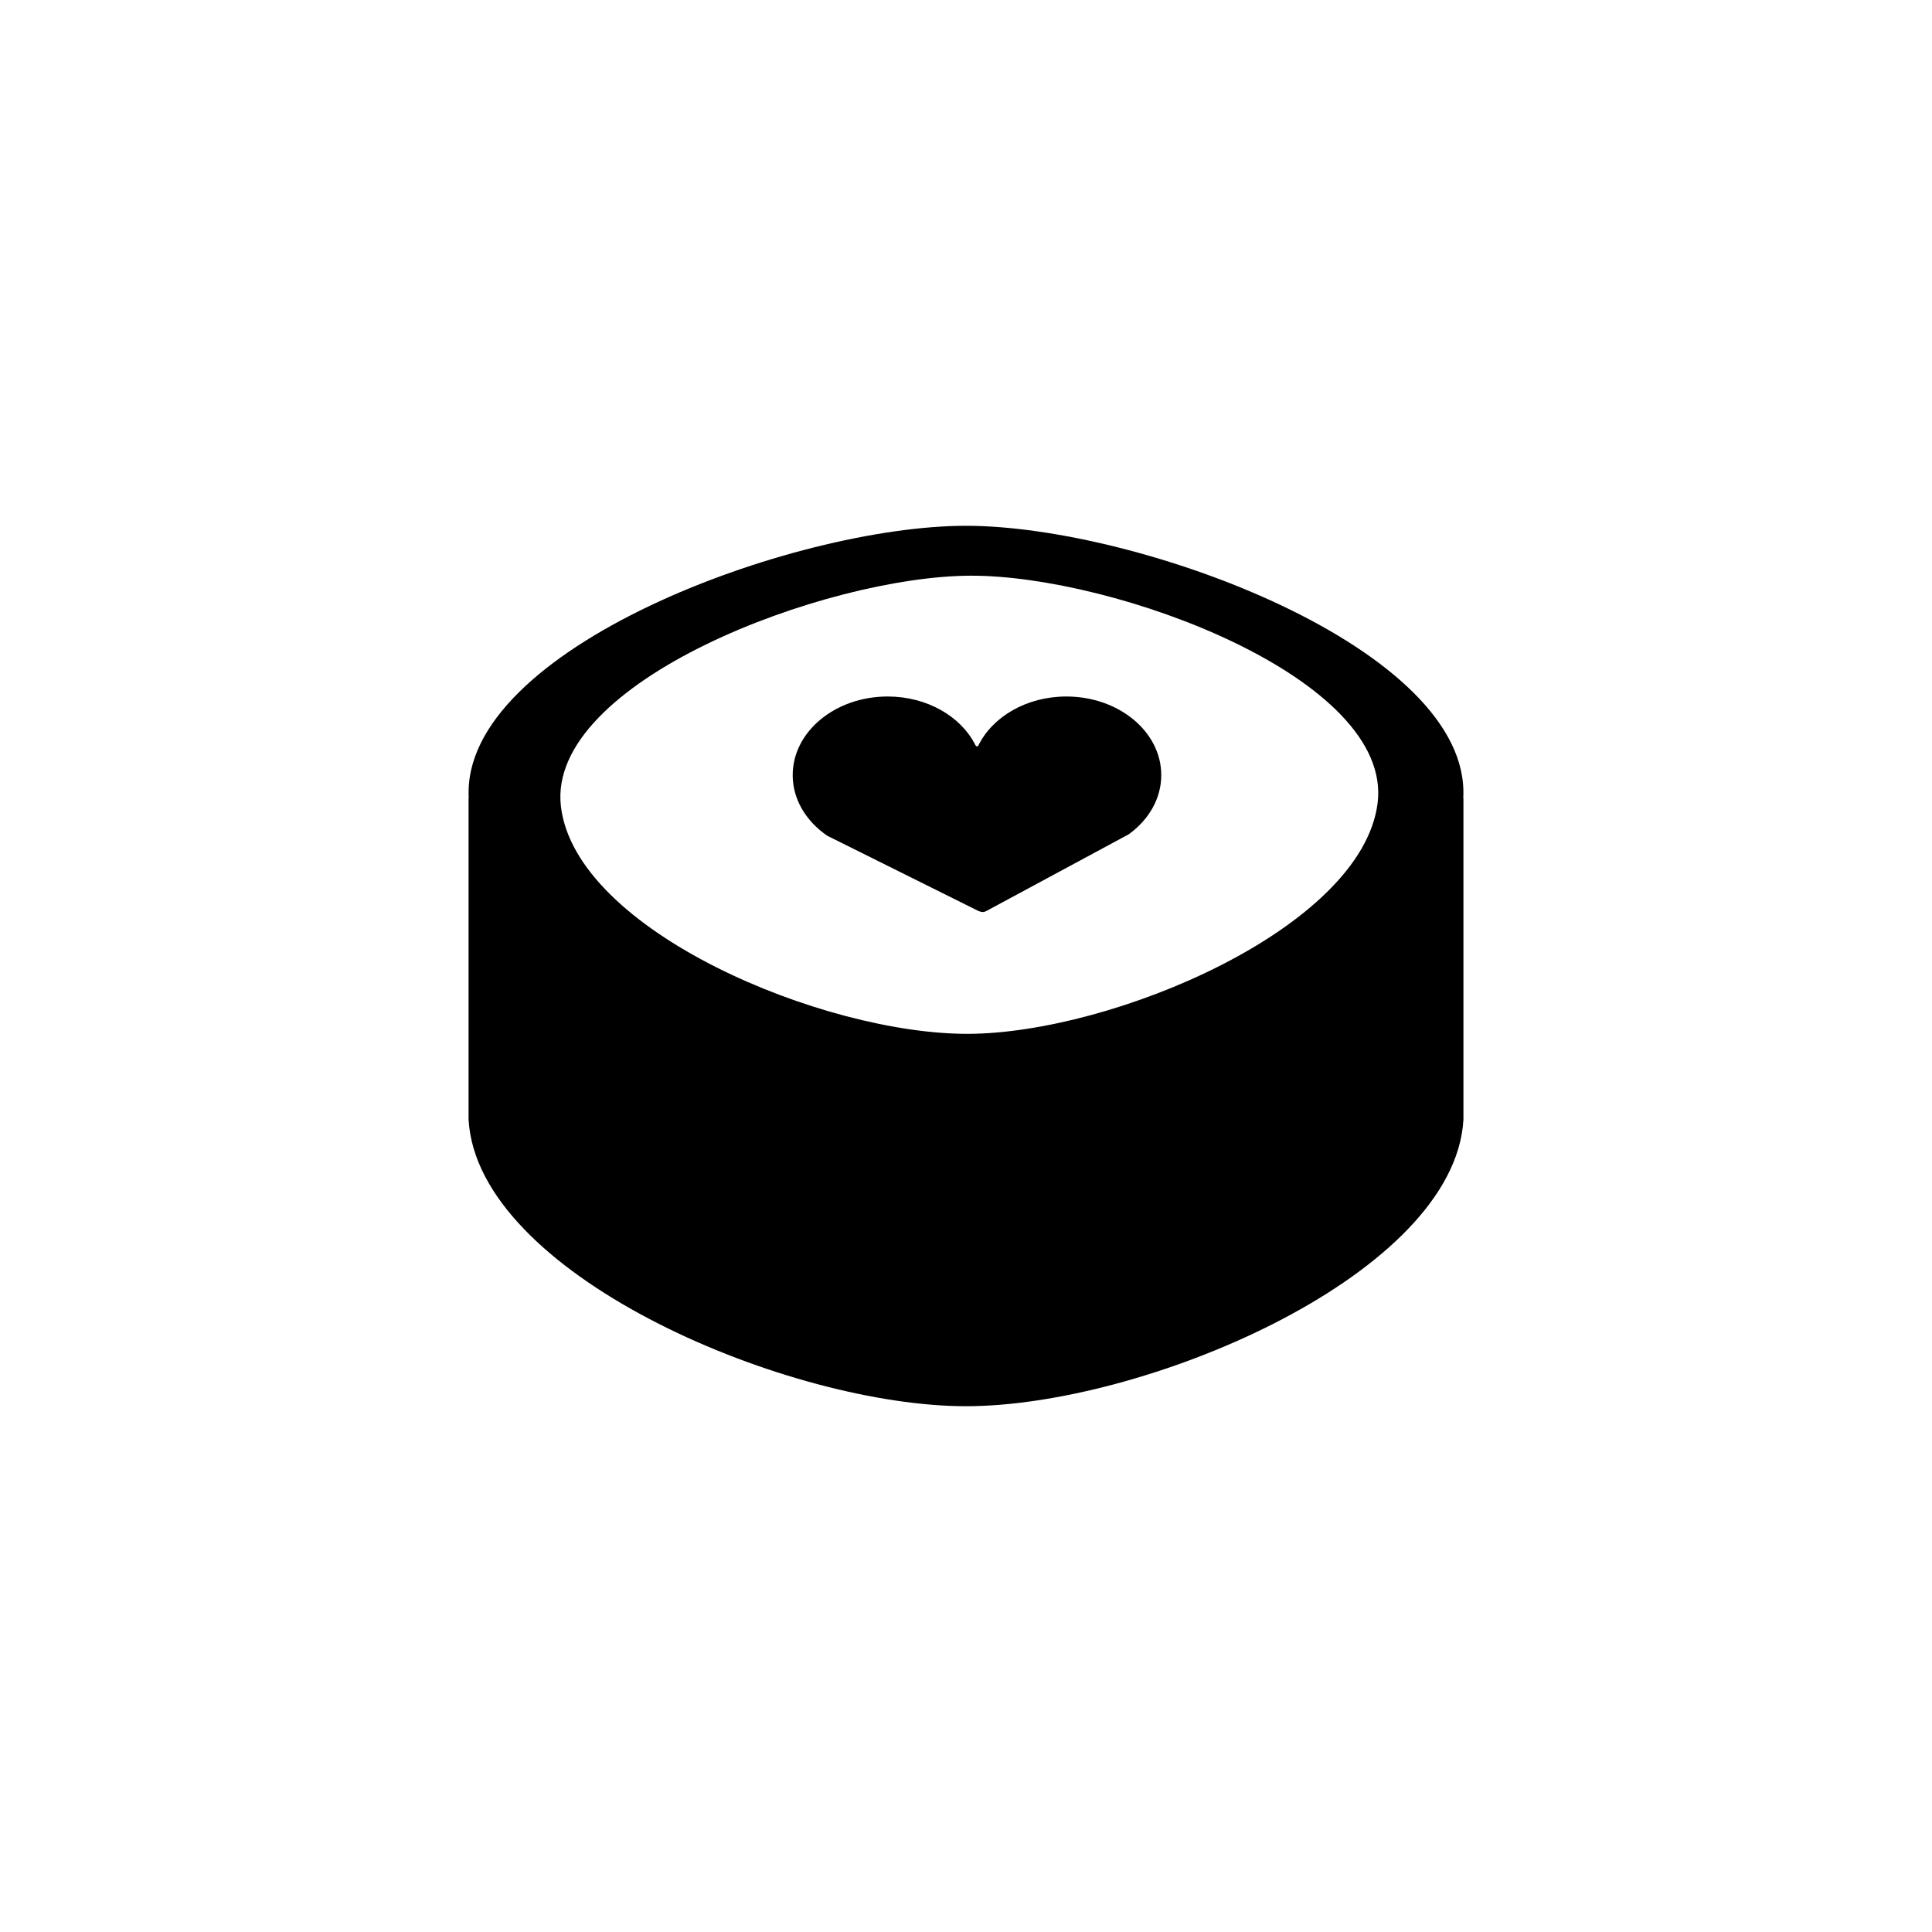 <?xml version="1.0" encoding="utf-8"?>
<!-- Generator: Adobe Illustrator 16.0.0, SVG Export Plug-In . SVG Version: 6.00 Build 0)  -->
<!DOCTYPE svg PUBLIC "-//W3C//DTD SVG 1.1//EN" "http://www.w3.org/Graphics/SVG/1.1/DTD/svg11.dtd">
<svg version="1.1" xmlns="http://www.w3.org/2000/svg" xmlns:xlink="http://www.w3.org/1999/xlink" x="0px" y="0px" width="512px"
	 height="512px" viewBox="0 0 512 512" enable-background="new 0 0 512 512" xml:space="preserve">
<g id="Capa_2">
</g>
<g id="Artwork">
</g>
<g id="Layer_3">
</g>
<g id="Layer_4">
</g>
<g id="Layer_5">
	<g>
		<path d="M387.781,211.451c2.18-39.461-85.909-72.11-131.781-72.11c-45.869,0-133.961,32.649-131.78,72.11h-0.045v85.596h0.043
			c0.031,0.593,0.078,1.184,0.15,1.77C129.28,339.049,209.462,372.66,256,372.66c46.541,0,126.72-33.611,131.633-73.844
			c0.071-0.586,0.118-1.176,0.15-1.77h0.042v-85.596H387.781z M365.081,212.834c-4.172,33.092-70.202,60.99-108.46,61.145
			c-38.261,0.155-104.067-27.208-107.971-60.266c-3.904-33.061,70.202-60.99,108.463-61.147
			C295.371,152.411,369.253,179.745,365.081,212.834z"/>
		<path d="M307.746,205.41c0-11.504-11.262-20.83-25.158-20.83c-10.567,0-19.611,5.396-23.336,13.041
			c-0.119,0.244-0.536,0.283-0.784-0.209c-3.795-7.531-12.764-12.832-23.234-12.832c-13.894,0-25.158,9.326-25.158,20.83
			c0,4.836,1.999,9.285,5.34,12.822h-0.01l0.043,0.037c1.123,1.18,2.388,2.262,3.786,3.216l40.119,19.965
			c0,0,0.654,0.247,1.112,0.247c0.563,0,1.167-0.398,1.167-0.398l37.541-20.227h-0.008
			C304.422,217.252,307.746,211.653,307.746,205.41z"/>
	</g>
</g>
</svg>
